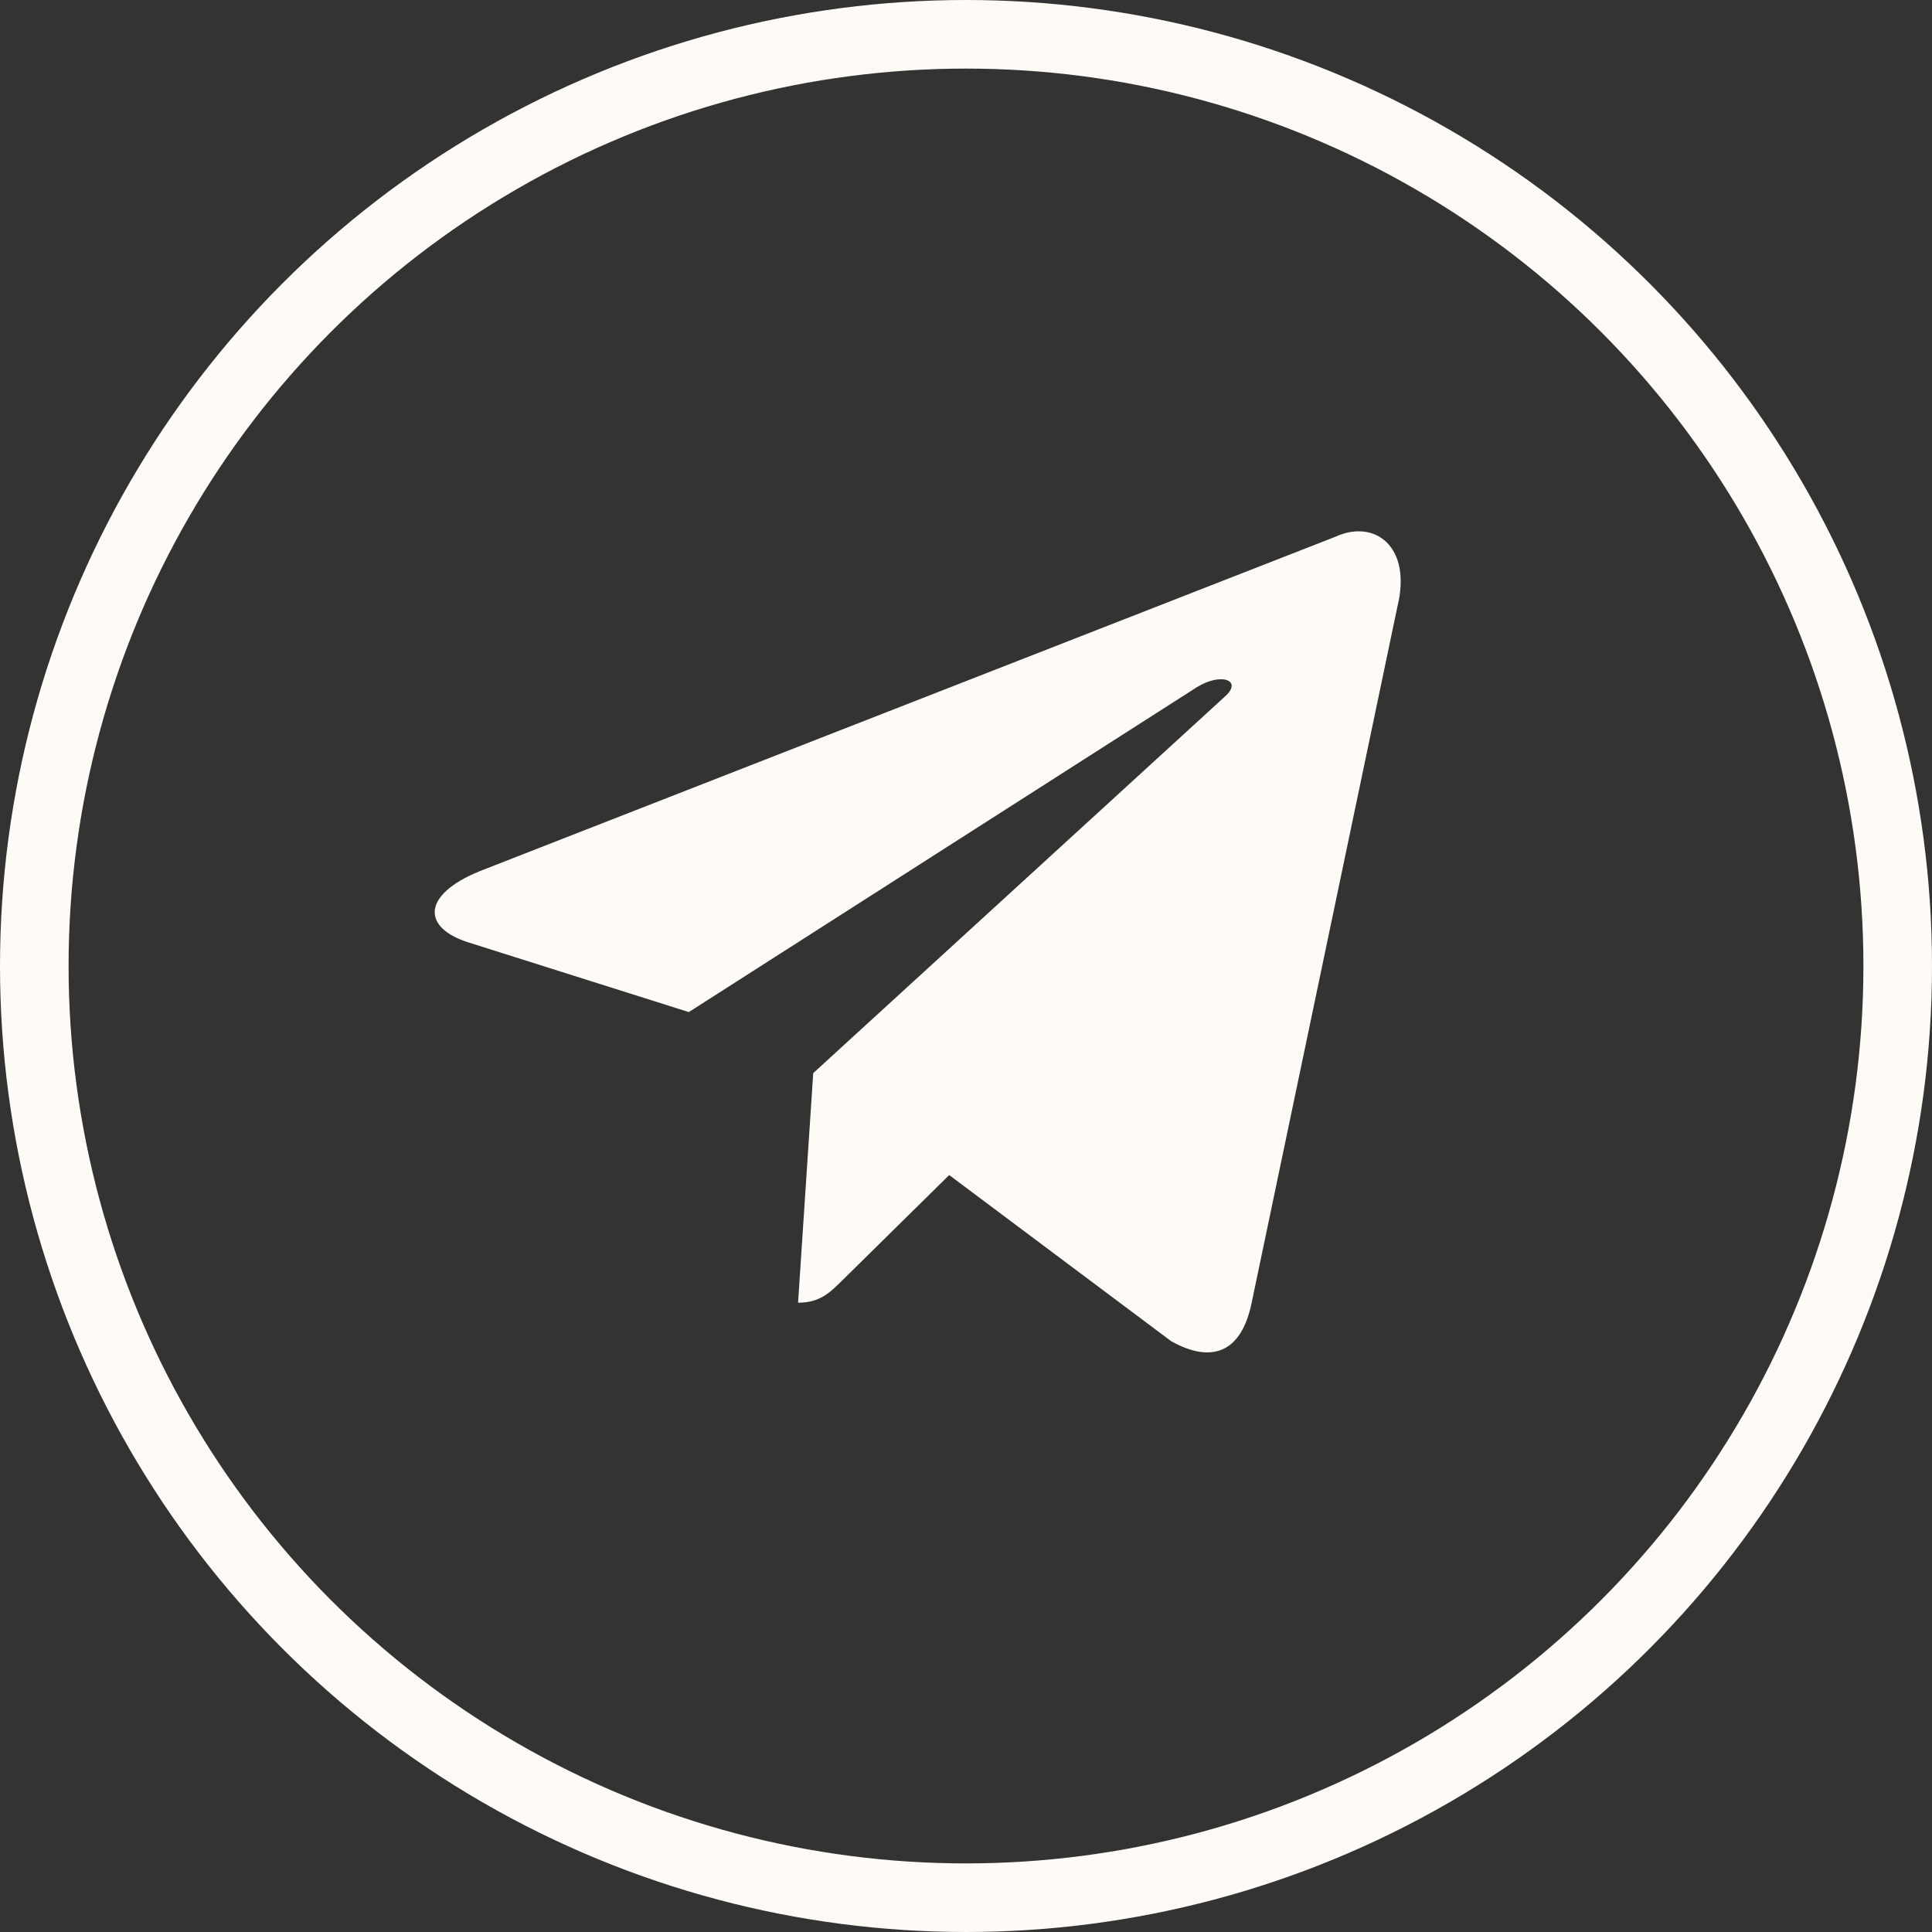 <svg width="40" height="40" viewBox="0 0 40 40" fill="none" xmlns="http://www.w3.org/2000/svg">
<rect x="0" y="0" width="40" height="40" fill="#333333" stroke="none"/>
<path d="M27.65 11.112L9.934 18.036C8.725 18.528 8.732 19.212 9.712 19.516L14.261 20.954L24.784 14.225C25.282 13.918 25.736 14.083 25.363 14.419L16.837 22.218H16.834L16.837 22.219L16.523 26.971C16.982 26.971 17.185 26.757 17.443 26.505L19.652 24.328L24.248 27.768C25.095 28.241 25.704 27.998 25.914 26.973L28.931 12.564C29.24 11.309 28.458 10.741 27.65 11.112Z" fill="#FEFBF7"/>
<circle cx="20" cy="20" r="19.29" stroke="#FEFBF7" stroke-width="1.42"/>
</svg>
